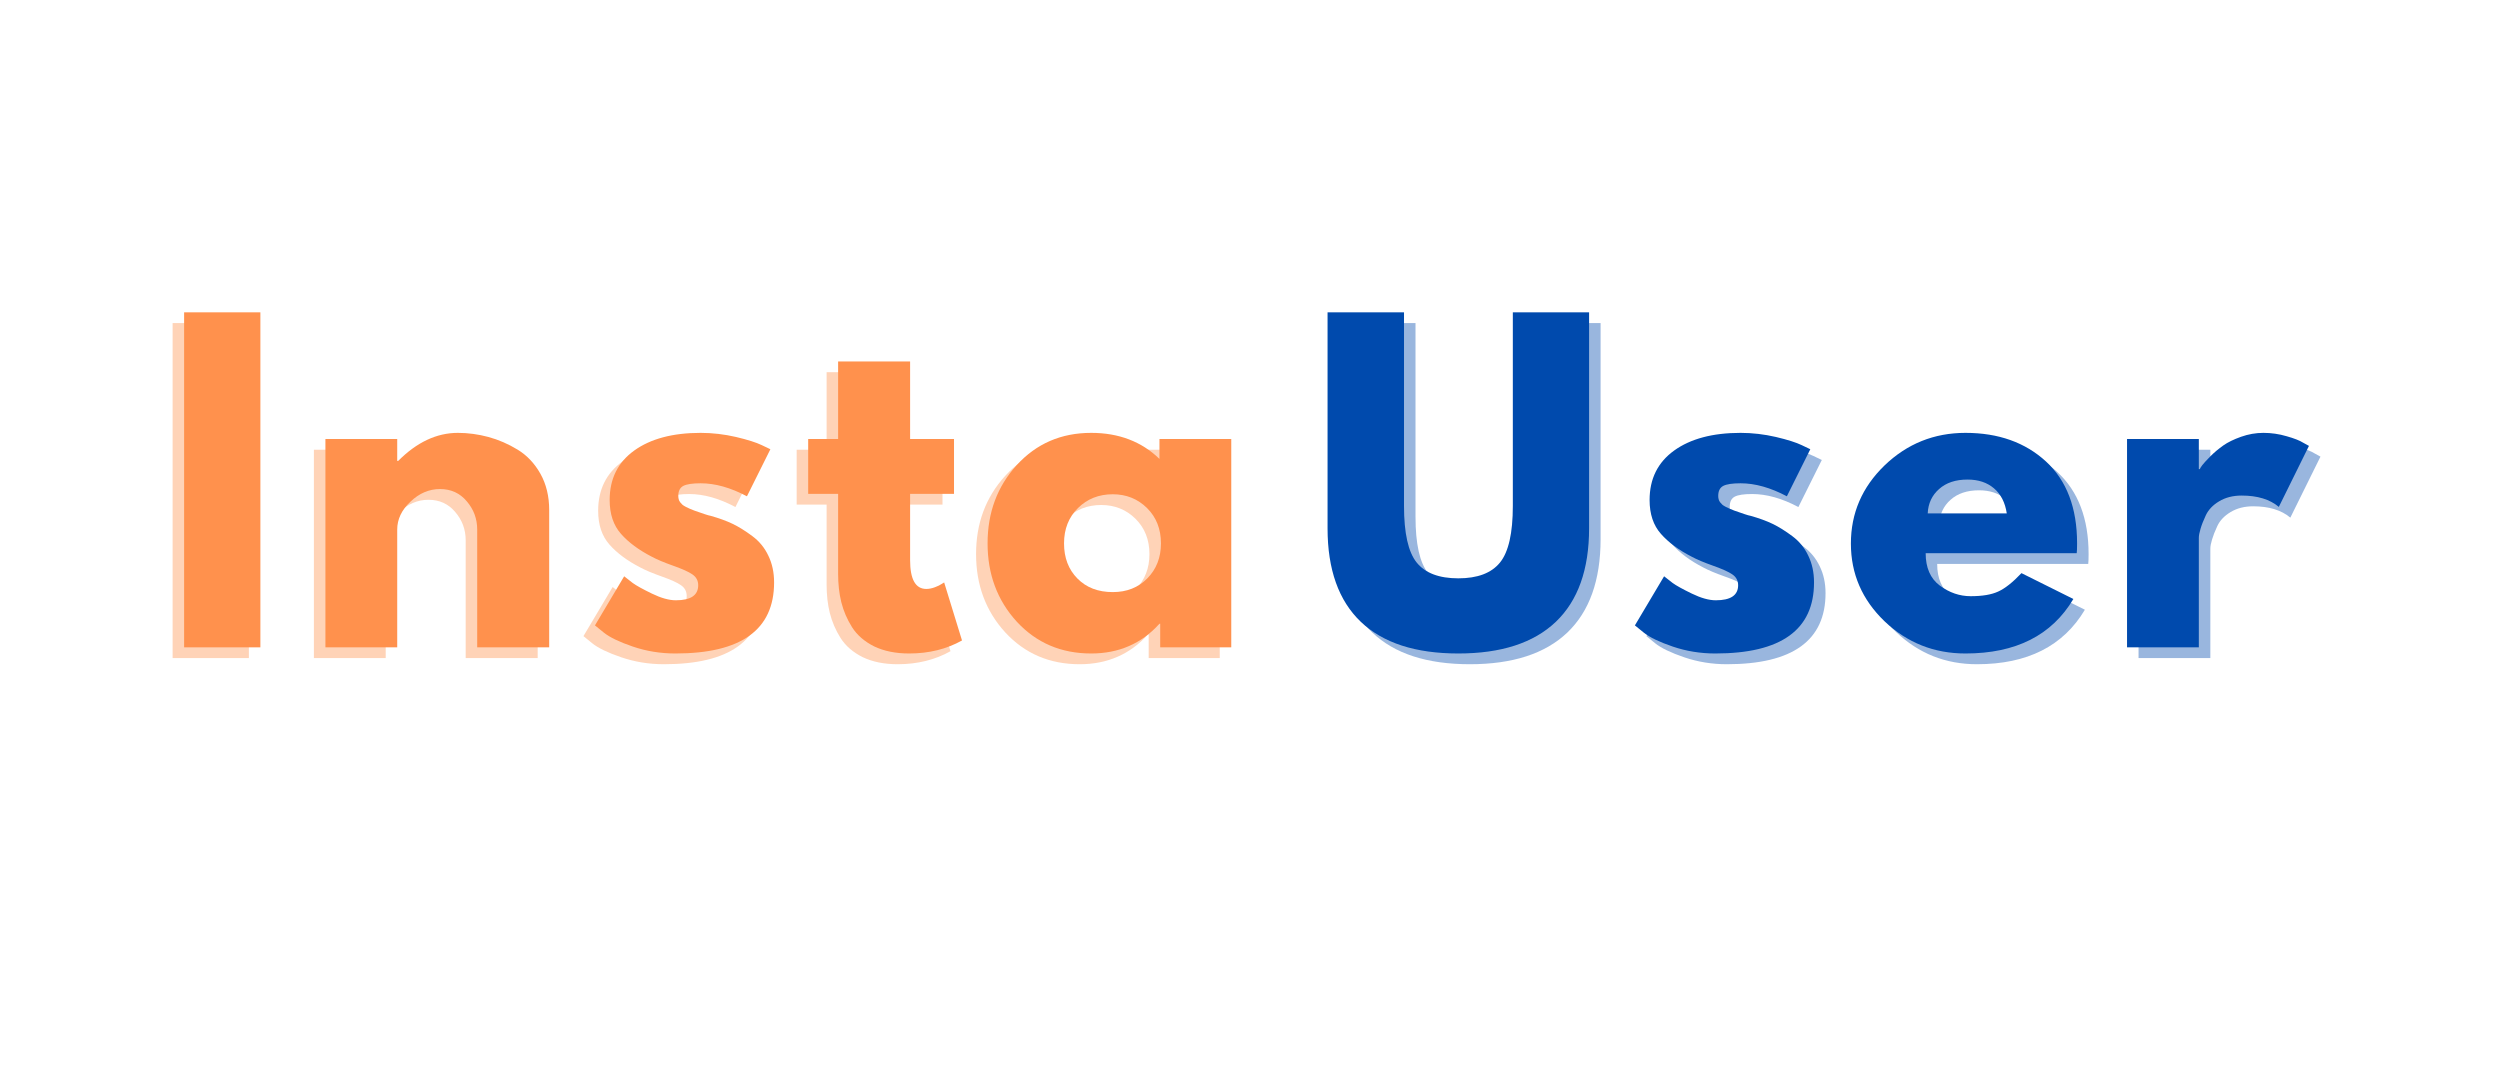 <svg xmlns="http://www.w3.org/2000/svg" xmlns:xlink="http://www.w3.org/1999/xlink" width="280" zoomAndPan="magnify" viewBox="0 0 210 90" height="120" preserveAspectRatio="xMidYMid meet" version="1.0"><defs><g/></defs><g fill="#ff914d" fill-opacity="0.4"><g transform="translate(12.452, 55.279)"><g><path d="M 8.453 -28.141 L 8.453 0 L 2.047 0 L 2.047 -28.141 Z M 8.453 -28.141 "/></g></g></g><g fill="#ff914d" fill-opacity="0.4"><g transform="translate(24.321, 55.279)"><g><path d="M 2.047 0 L 2.047 -17.5 L 8.078 -17.5 L 8.078 -15.656 L 8.156 -15.656 C 9.719 -17.227 11.391 -18.016 13.172 -18.016 C 14.035 -18.016 14.891 -17.898 15.734 -17.672 C 16.586 -17.441 17.406 -17.086 18.188 -16.609 C 18.977 -16.129 19.617 -15.453 20.109 -14.578 C 20.598 -13.703 20.844 -12.688 20.844 -11.531 L 20.844 0 L 14.797 0 L 14.797 -9.891 C 14.797 -10.797 14.504 -11.586 13.922 -12.266 C 13.348 -12.953 12.598 -13.297 11.672 -13.297 C 10.754 -13.297 9.926 -12.941 9.188 -12.234 C 8.445 -11.535 8.078 -10.754 8.078 -9.891 L 8.078 0 Z M 2.047 0 "/></g></g></g><g fill="#ff914d" fill-opacity="0.4"><g transform="translate(48.229, 55.279)"><g><path d="M 9.656 -18.016 C 10.656 -18.016 11.645 -17.898 12.625 -17.672 C 13.602 -17.441 14.328 -17.211 14.797 -16.984 L 15.516 -16.641 L 13.547 -12.688 C 12.18 -13.414 10.883 -13.781 9.656 -13.781 C 8.969 -13.781 8.484 -13.707 8.203 -13.562 C 7.922 -13.414 7.781 -13.133 7.781 -12.719 C 7.781 -12.633 7.789 -12.547 7.812 -12.453 C 7.832 -12.359 7.875 -12.27 7.938 -12.188 C 8.008 -12.113 8.07 -12.047 8.125 -11.984 C 8.188 -11.93 8.285 -11.867 8.422 -11.797 C 8.555 -11.734 8.664 -11.68 8.75 -11.641 C 8.832 -11.609 8.961 -11.555 9.141 -11.484 C 9.328 -11.422 9.461 -11.375 9.547 -11.344 C 9.641 -11.312 9.789 -11.258 10 -11.188 C 10.219 -11.113 10.383 -11.066 10.5 -11.047 C 11.207 -10.848 11.82 -10.625 12.344 -10.375 C 12.863 -10.125 13.414 -9.781 14 -9.344 C 14.582 -8.914 15.031 -8.367 15.344 -7.703 C 15.664 -7.047 15.828 -6.297 15.828 -5.453 C 15.828 -1.473 13.062 0.516 7.531 0.516 C 6.281 0.516 5.094 0.32 3.969 -0.062 C 2.844 -0.445 2.031 -0.836 1.531 -1.234 L 0.781 -1.844 L 3.234 -5.969 C 3.422 -5.812 3.66 -5.625 3.953 -5.406 C 4.254 -5.188 4.789 -4.891 5.562 -4.516 C 6.332 -4.141 7.004 -3.953 7.578 -3.953 C 8.828 -3.953 9.453 -4.375 9.453 -5.219 C 9.453 -5.602 9.289 -5.906 8.969 -6.125 C 8.656 -6.344 8.113 -6.586 7.344 -6.859 C 6.582 -7.129 5.988 -7.379 5.562 -7.609 C 4.469 -8.172 3.602 -8.812 2.969 -9.531 C 2.332 -10.25 2.016 -11.195 2.016 -12.375 C 2.016 -14.156 2.703 -15.539 4.078 -16.531 C 5.453 -17.52 7.312 -18.016 9.656 -18.016 Z M 9.656 -18.016 "/></g></g></g><g fill="#ff914d" fill-opacity="0.4"><g transform="translate(66.373, 55.279)"><g><path d="M 3.062 -17.5 L 3.062 -24.016 L 9.109 -24.016 L 9.109 -17.5 L 12.797 -17.5 L 12.797 -12.891 L 9.109 -12.891 L 9.109 -7.328 C 9.109 -5.711 9.562 -4.906 10.469 -4.906 C 10.695 -4.906 10.938 -4.953 11.188 -5.047 C 11.438 -5.141 11.629 -5.234 11.766 -5.328 L 11.969 -5.453 L 13.469 -0.578 C 12.176 0.148 10.695 0.516 9.031 0.516 C 7.895 0.516 6.914 0.316 6.094 -0.078 C 5.281 -0.484 4.66 -1.02 4.234 -1.688 C 3.816 -2.352 3.516 -3.055 3.328 -3.797 C 3.148 -4.535 3.062 -5.328 3.062 -6.172 L 3.062 -12.891 L 0.547 -12.891 L 0.547 -17.5 Z M 3.062 -17.5 "/></g></g></g><g fill="#ff914d" fill-opacity="0.4"><g transform="translate(81.209, 55.279)"><g><path d="M 3.234 -2.156 C 1.598 -3.945 0.781 -6.141 0.781 -8.734 C 0.781 -11.328 1.598 -13.52 3.234 -15.312 C 4.879 -17.113 6.961 -18.016 9.484 -18.016 C 11.805 -18.016 13.719 -17.285 15.219 -15.828 L 15.219 -17.5 L 21.25 -17.5 L 21.25 0 L 15.281 0 L 15.281 -1.984 L 15.219 -1.984 C 13.719 -0.316 11.805 0.516 9.484 0.516 C 6.961 0.516 4.879 -0.375 3.234 -2.156 Z M 8.375 -11.703 C 7.594 -10.93 7.203 -9.941 7.203 -8.734 C 7.203 -7.523 7.578 -6.539 8.328 -5.781 C 9.078 -5.02 10.066 -4.641 11.297 -4.641 C 12.473 -4.641 13.441 -5.023 14.203 -5.797 C 14.961 -6.566 15.344 -7.547 15.344 -8.734 C 15.344 -9.941 14.953 -10.93 14.172 -11.703 C 13.391 -12.473 12.43 -12.859 11.297 -12.859 C 10.129 -12.859 9.156 -12.473 8.375 -11.703 Z M 8.375 -11.703 "/></g></g></g><g fill="#ff914d" fill-opacity="1"><g transform="translate(13.419, 54.377)"><g><path d="M 8.453 -28.141 L 8.453 0 L 2.047 0 L 2.047 -28.141 Z M 8.453 -28.141 "/></g></g></g><g fill="#ff914d" fill-opacity="1"><g transform="translate(25.288, 54.377)"><g><path d="M 2.047 0 L 2.047 -17.5 L 8.078 -17.5 L 8.078 -15.656 L 8.156 -15.656 C 9.719 -17.227 11.391 -18.016 13.172 -18.016 C 14.035 -18.016 14.891 -17.898 15.734 -17.672 C 16.586 -17.441 17.406 -17.086 18.188 -16.609 C 18.977 -16.129 19.617 -15.453 20.109 -14.578 C 20.598 -13.703 20.844 -12.688 20.844 -11.531 L 20.844 0 L 14.797 0 L 14.797 -9.891 C 14.797 -10.797 14.504 -11.586 13.922 -12.266 C 13.348 -12.953 12.598 -13.297 11.672 -13.297 C 10.754 -13.297 9.926 -12.941 9.188 -12.234 C 8.445 -11.535 8.078 -10.754 8.078 -9.891 L 8.078 0 Z M 2.047 0 "/></g></g></g><g fill="#ff914d" fill-opacity="1"><g transform="translate(49.196, 54.377)"><g><path d="M 9.656 -18.016 C 10.656 -18.016 11.645 -17.898 12.625 -17.672 C 13.602 -17.441 14.328 -17.211 14.797 -16.984 L 15.516 -16.641 L 13.547 -12.688 C 12.18 -13.414 10.883 -13.781 9.656 -13.781 C 8.969 -13.781 8.484 -13.707 8.203 -13.562 C 7.922 -13.414 7.781 -13.133 7.781 -12.719 C 7.781 -12.633 7.789 -12.547 7.812 -12.453 C 7.832 -12.359 7.875 -12.27 7.938 -12.188 C 8.008 -12.113 8.07 -12.047 8.125 -11.984 C 8.188 -11.93 8.285 -11.867 8.422 -11.797 C 8.555 -11.734 8.664 -11.68 8.75 -11.641 C 8.832 -11.609 8.961 -11.555 9.141 -11.484 C 9.328 -11.422 9.461 -11.375 9.547 -11.344 C 9.641 -11.312 9.789 -11.258 10 -11.188 C 10.219 -11.113 10.383 -11.066 10.5 -11.047 C 11.207 -10.848 11.82 -10.625 12.344 -10.375 C 12.863 -10.125 13.414 -9.781 14 -9.344 C 14.582 -8.914 15.031 -8.367 15.344 -7.703 C 15.664 -7.047 15.828 -6.297 15.828 -5.453 C 15.828 -1.473 13.062 0.516 7.531 0.516 C 6.281 0.516 5.094 0.32 3.969 -0.062 C 2.844 -0.445 2.031 -0.836 1.531 -1.234 L 0.781 -1.844 L 3.234 -5.969 C 3.422 -5.812 3.66 -5.625 3.953 -5.406 C 4.254 -5.188 4.789 -4.891 5.562 -4.516 C 6.332 -4.141 7.004 -3.953 7.578 -3.953 C 8.828 -3.953 9.453 -4.375 9.453 -5.219 C 9.453 -5.602 9.289 -5.906 8.969 -6.125 C 8.656 -6.344 8.113 -6.586 7.344 -6.859 C 6.582 -7.129 5.988 -7.379 5.562 -7.609 C 4.469 -8.172 3.602 -8.812 2.969 -9.531 C 2.332 -10.25 2.016 -11.195 2.016 -12.375 C 2.016 -14.156 2.703 -15.539 4.078 -16.531 C 5.453 -17.52 7.312 -18.016 9.656 -18.016 Z M 9.656 -18.016 "/></g></g></g><g fill="#ff914d" fill-opacity="1"><g transform="translate(67.34, 54.377)"><g><path d="M 3.062 -17.5 L 3.062 -24.016 L 9.109 -24.016 L 9.109 -17.5 L 12.797 -17.5 L 12.797 -12.891 L 9.109 -12.891 L 9.109 -7.328 C 9.109 -5.711 9.562 -4.906 10.469 -4.906 C 10.695 -4.906 10.938 -4.953 11.188 -5.047 C 11.438 -5.141 11.629 -5.234 11.766 -5.328 L 11.969 -5.453 L 13.469 -0.578 C 12.176 0.148 10.695 0.516 9.031 0.516 C 7.895 0.516 6.914 0.316 6.094 -0.078 C 5.281 -0.484 4.66 -1.02 4.234 -1.688 C 3.816 -2.352 3.516 -3.055 3.328 -3.797 C 3.148 -4.535 3.062 -5.328 3.062 -6.172 L 3.062 -12.891 L 0.547 -12.891 L 0.547 -17.5 Z M 3.062 -17.5 "/></g></g></g><g fill="#ff914d" fill-opacity="1"><g transform="translate(82.176, 54.377)"><g><path d="M 3.234 -2.156 C 1.598 -3.945 0.781 -6.141 0.781 -8.734 C 0.781 -11.328 1.598 -13.52 3.234 -15.312 C 4.879 -17.113 6.961 -18.016 9.484 -18.016 C 11.805 -18.016 13.719 -17.285 15.219 -15.828 L 15.219 -17.5 L 21.25 -17.5 L 21.25 0 L 15.281 0 L 15.281 -1.984 L 15.219 -1.984 C 13.719 -0.316 11.805 0.516 9.484 0.516 C 6.961 0.516 4.879 -0.375 3.234 -2.156 Z M 8.375 -11.703 C 7.594 -10.93 7.203 -9.941 7.203 -8.734 C 7.203 -7.523 7.578 -6.539 8.328 -5.781 C 9.078 -5.02 10.066 -4.641 11.297 -4.641 C 12.473 -4.641 13.441 -5.023 14.203 -5.797 C 14.961 -6.566 15.344 -7.547 15.344 -8.734 C 15.344 -9.941 14.953 -10.93 14.172 -11.703 C 13.391 -12.473 12.43 -12.859 11.297 -12.859 C 10.129 -12.859 9.156 -12.473 8.375 -11.703 Z M 8.375 -11.703 "/></g></g></g><g fill="#004aad" fill-opacity="0.4"><g transform="translate(110.778, 55.279)"><g><path d="M 23.672 -28.141 L 23.672 -10 C 23.672 -6.539 22.738 -3.922 20.875 -2.141 C 19.008 -0.367 16.281 0.516 12.688 0.516 C 9.094 0.516 6.363 -0.367 4.5 -2.141 C 2.633 -3.922 1.703 -6.539 1.703 -10 L 1.703 -28.141 L 8.125 -28.141 L 8.125 -11.875 C 8.125 -9.594 8.477 -8.008 9.188 -7.125 C 9.906 -6.238 11.07 -5.797 12.688 -5.797 C 14.301 -5.797 15.469 -6.238 16.188 -7.125 C 16.906 -8.008 17.266 -9.594 17.266 -11.875 L 17.266 -28.141 Z M 23.672 -28.141 "/></g></g></g><g fill="#004aad" fill-opacity="0.4"><g transform="translate(137.517, 55.279)"><g><path d="M 9.656 -18.016 C 10.656 -18.016 11.645 -17.898 12.625 -17.672 C 13.602 -17.441 14.328 -17.211 14.797 -16.984 L 15.516 -16.641 L 13.547 -12.688 C 12.18 -13.414 10.883 -13.781 9.656 -13.781 C 8.969 -13.781 8.484 -13.707 8.203 -13.562 C 7.922 -13.414 7.781 -13.133 7.781 -12.719 C 7.781 -12.633 7.789 -12.547 7.812 -12.453 C 7.832 -12.359 7.875 -12.27 7.938 -12.188 C 8.008 -12.113 8.07 -12.047 8.125 -11.984 C 8.188 -11.93 8.285 -11.867 8.422 -11.797 C 8.555 -11.734 8.664 -11.68 8.75 -11.641 C 8.832 -11.609 8.961 -11.555 9.141 -11.484 C 9.328 -11.422 9.461 -11.375 9.547 -11.344 C 9.641 -11.312 9.789 -11.258 10 -11.188 C 10.219 -11.113 10.383 -11.066 10.5 -11.047 C 11.207 -10.848 11.82 -10.625 12.344 -10.375 C 12.863 -10.125 13.414 -9.781 14 -9.344 C 14.582 -8.914 15.031 -8.367 15.344 -7.703 C 15.664 -7.047 15.828 -6.297 15.828 -5.453 C 15.828 -1.473 13.062 0.516 7.531 0.516 C 6.281 0.516 5.094 0.32 3.969 -0.062 C 2.844 -0.445 2.031 -0.836 1.531 -1.234 L 0.781 -1.844 L 3.234 -5.969 C 3.422 -5.812 3.66 -5.625 3.953 -5.406 C 4.254 -5.188 4.789 -4.891 5.562 -4.516 C 6.332 -4.141 7.004 -3.953 7.578 -3.953 C 8.828 -3.953 9.453 -4.375 9.453 -5.219 C 9.453 -5.602 9.289 -5.906 8.969 -6.125 C 8.656 -6.344 8.113 -6.586 7.344 -6.859 C 6.582 -7.129 5.988 -7.379 5.562 -7.609 C 4.469 -8.172 3.602 -8.812 2.969 -9.531 C 2.332 -10.25 2.016 -11.195 2.016 -12.375 C 2.016 -14.156 2.703 -15.539 4.078 -16.531 C 5.453 -17.52 7.312 -18.016 9.656 -18.016 Z M 9.656 -18.016 "/></g></g></g><g fill="#004aad" fill-opacity="0.4"><g transform="translate(155.661, 55.279)"><g><path d="M 19.75 -7.906 L 7.062 -7.906 C 7.062 -6.688 7.457 -5.781 8.25 -5.188 C 9.051 -4.594 9.914 -4.297 10.844 -4.297 C 11.82 -4.297 12.594 -4.426 13.156 -4.688 C 13.727 -4.945 14.379 -5.461 15.109 -6.234 L 19.469 -4.062 C 17.656 -1.008 14.633 0.516 10.406 0.516 C 7.77 0.516 5.504 -0.383 3.609 -2.188 C 1.723 -4 0.781 -6.176 0.781 -8.719 C 0.781 -11.27 1.723 -13.457 3.609 -15.281 C 5.504 -17.102 7.77 -18.016 10.406 -18.016 C 13.176 -18.016 15.43 -17.211 17.172 -15.609 C 18.91 -14.004 19.781 -11.711 19.781 -8.734 C 19.781 -8.328 19.77 -8.051 19.75 -7.906 Z M 7.234 -11.25 L 13.875 -11.25 C 13.738 -12.164 13.379 -12.867 12.797 -13.359 C 12.223 -13.848 11.484 -14.094 10.578 -14.094 C 9.578 -14.094 8.781 -13.828 8.188 -13.297 C 7.594 -12.773 7.273 -12.094 7.234 -11.25 Z M 7.234 -11.25 "/></g></g></g><g fill="#004aad" fill-opacity="0.4"><g transform="translate(177.591, 55.279)"><g><path d="M 2.047 0 L 2.047 -17.5 L 8.078 -17.5 L 8.078 -14.969 L 8.156 -14.969 C 8.195 -15.062 8.27 -15.176 8.375 -15.312 C 8.477 -15.445 8.695 -15.688 9.031 -16.031 C 9.375 -16.375 9.738 -16.68 10.125 -16.953 C 10.508 -17.223 11.008 -17.469 11.625 -17.688 C 12.238 -17.906 12.863 -18.016 13.5 -18.016 C 14.164 -18.016 14.816 -17.922 15.453 -17.734 C 16.086 -17.555 16.551 -17.375 16.844 -17.188 L 17.328 -16.922 L 14.797 -11.797 C 14.047 -12.43 13.004 -12.75 11.672 -12.75 C 10.941 -12.75 10.312 -12.586 9.781 -12.266 C 9.258 -11.953 8.891 -11.566 8.672 -11.109 C 8.461 -10.66 8.312 -10.273 8.219 -9.953 C 8.125 -9.641 8.078 -9.391 8.078 -9.203 L 8.078 0 Z M 2.047 0 "/></g></g></g><g fill="#004aad" fill-opacity="1"><g transform="translate(109.812, 54.377)"><g><path d="M 23.672 -28.141 L 23.672 -10 C 23.672 -6.539 22.738 -3.922 20.875 -2.141 C 19.008 -0.367 16.281 0.516 12.688 0.516 C 9.094 0.516 6.363 -0.367 4.5 -2.141 C 2.633 -3.922 1.703 -6.539 1.703 -10 L 1.703 -28.141 L 8.125 -28.141 L 8.125 -11.875 C 8.125 -9.594 8.477 -8.008 9.188 -7.125 C 9.906 -6.238 11.07 -5.797 12.688 -5.797 C 14.301 -5.797 15.469 -6.238 16.188 -7.125 C 16.906 -8.008 17.266 -9.594 17.266 -11.875 L 17.266 -28.141 Z M 23.672 -28.141 "/></g></g></g><g fill="#004aad" fill-opacity="1"><g transform="translate(136.55, 54.377)"><g><path d="M 9.656 -18.016 C 10.656 -18.016 11.645 -17.898 12.625 -17.672 C 13.602 -17.441 14.328 -17.211 14.797 -16.984 L 15.516 -16.641 L 13.547 -12.688 C 12.18 -13.414 10.883 -13.781 9.656 -13.781 C 8.969 -13.781 8.484 -13.707 8.203 -13.562 C 7.922 -13.414 7.781 -13.133 7.781 -12.719 C 7.781 -12.633 7.789 -12.547 7.812 -12.453 C 7.832 -12.359 7.875 -12.27 7.938 -12.188 C 8.008 -12.113 8.07 -12.047 8.125 -11.984 C 8.188 -11.93 8.285 -11.867 8.422 -11.797 C 8.555 -11.734 8.664 -11.68 8.75 -11.641 C 8.832 -11.609 8.961 -11.555 9.141 -11.484 C 9.328 -11.422 9.461 -11.375 9.547 -11.344 C 9.641 -11.312 9.789 -11.258 10 -11.188 C 10.219 -11.113 10.383 -11.066 10.5 -11.047 C 11.207 -10.848 11.82 -10.625 12.344 -10.375 C 12.863 -10.125 13.414 -9.781 14 -9.344 C 14.582 -8.914 15.031 -8.367 15.344 -7.703 C 15.664 -7.047 15.828 -6.297 15.828 -5.453 C 15.828 -1.473 13.062 0.516 7.531 0.516 C 6.281 0.516 5.094 0.32 3.969 -0.062 C 2.844 -0.445 2.031 -0.836 1.531 -1.234 L 0.781 -1.844 L 3.234 -5.969 C 3.422 -5.812 3.66 -5.625 3.953 -5.406 C 4.254 -5.188 4.789 -4.891 5.562 -4.516 C 6.332 -4.141 7.004 -3.953 7.578 -3.953 C 8.828 -3.953 9.453 -4.375 9.453 -5.219 C 9.453 -5.602 9.289 -5.906 8.969 -6.125 C 8.656 -6.344 8.113 -6.586 7.344 -6.859 C 6.582 -7.129 5.988 -7.379 5.562 -7.609 C 4.469 -8.172 3.602 -8.812 2.969 -9.531 C 2.332 -10.25 2.016 -11.195 2.016 -12.375 C 2.016 -14.156 2.703 -15.539 4.078 -16.531 C 5.453 -17.52 7.312 -18.016 9.656 -18.016 Z M 9.656 -18.016 "/></g></g></g><g fill="#004aad" fill-opacity="1"><g transform="translate(154.694, 54.377)"><g><path d="M 19.75 -7.906 L 7.062 -7.906 C 7.062 -6.688 7.457 -5.781 8.25 -5.188 C 9.051 -4.594 9.914 -4.297 10.844 -4.297 C 11.82 -4.297 12.594 -4.426 13.156 -4.688 C 13.727 -4.945 14.379 -5.461 15.109 -6.234 L 19.469 -4.062 C 17.656 -1.008 14.633 0.516 10.406 0.516 C 7.77 0.516 5.504 -0.383 3.609 -2.188 C 1.723 -4 0.781 -6.176 0.781 -8.719 C 0.781 -11.27 1.723 -13.457 3.609 -15.281 C 5.504 -17.102 7.77 -18.016 10.406 -18.016 C 13.176 -18.016 15.43 -17.211 17.172 -15.609 C 18.91 -14.004 19.781 -11.711 19.781 -8.734 C 19.781 -8.328 19.77 -8.051 19.75 -7.906 Z M 7.234 -11.25 L 13.875 -11.25 C 13.738 -12.164 13.379 -12.867 12.797 -13.359 C 12.223 -13.848 11.484 -14.094 10.578 -14.094 C 9.578 -14.094 8.781 -13.828 8.188 -13.297 C 7.594 -12.773 7.273 -12.094 7.234 -11.25 Z M 7.234 -11.25 "/></g></g></g><g fill="#004aad" fill-opacity="1"><g transform="translate(176.624, 54.377)"><g><path d="M 2.047 0 L 2.047 -17.5 L 8.078 -17.5 L 8.078 -14.969 L 8.156 -14.969 C 8.195 -15.062 8.27 -15.176 8.375 -15.312 C 8.477 -15.445 8.695 -15.688 9.031 -16.031 C 9.375 -16.375 9.738 -16.68 10.125 -16.953 C 10.508 -17.223 11.008 -17.469 11.625 -17.688 C 12.238 -17.906 12.863 -18.016 13.5 -18.016 C 14.164 -18.016 14.816 -17.922 15.453 -17.734 C 16.086 -17.555 16.551 -17.375 16.844 -17.188 L 17.328 -16.922 L 14.797 -11.797 C 14.047 -12.43 13.004 -12.75 11.672 -12.75 C 10.941 -12.75 10.312 -12.586 9.781 -12.266 C 9.258 -11.953 8.891 -11.566 8.672 -11.109 C 8.461 -10.66 8.312 -10.273 8.219 -9.953 C 8.125 -9.641 8.078 -9.391 8.078 -9.203 L 8.078 0 Z M 2.047 0 "/></g></g></g></svg>